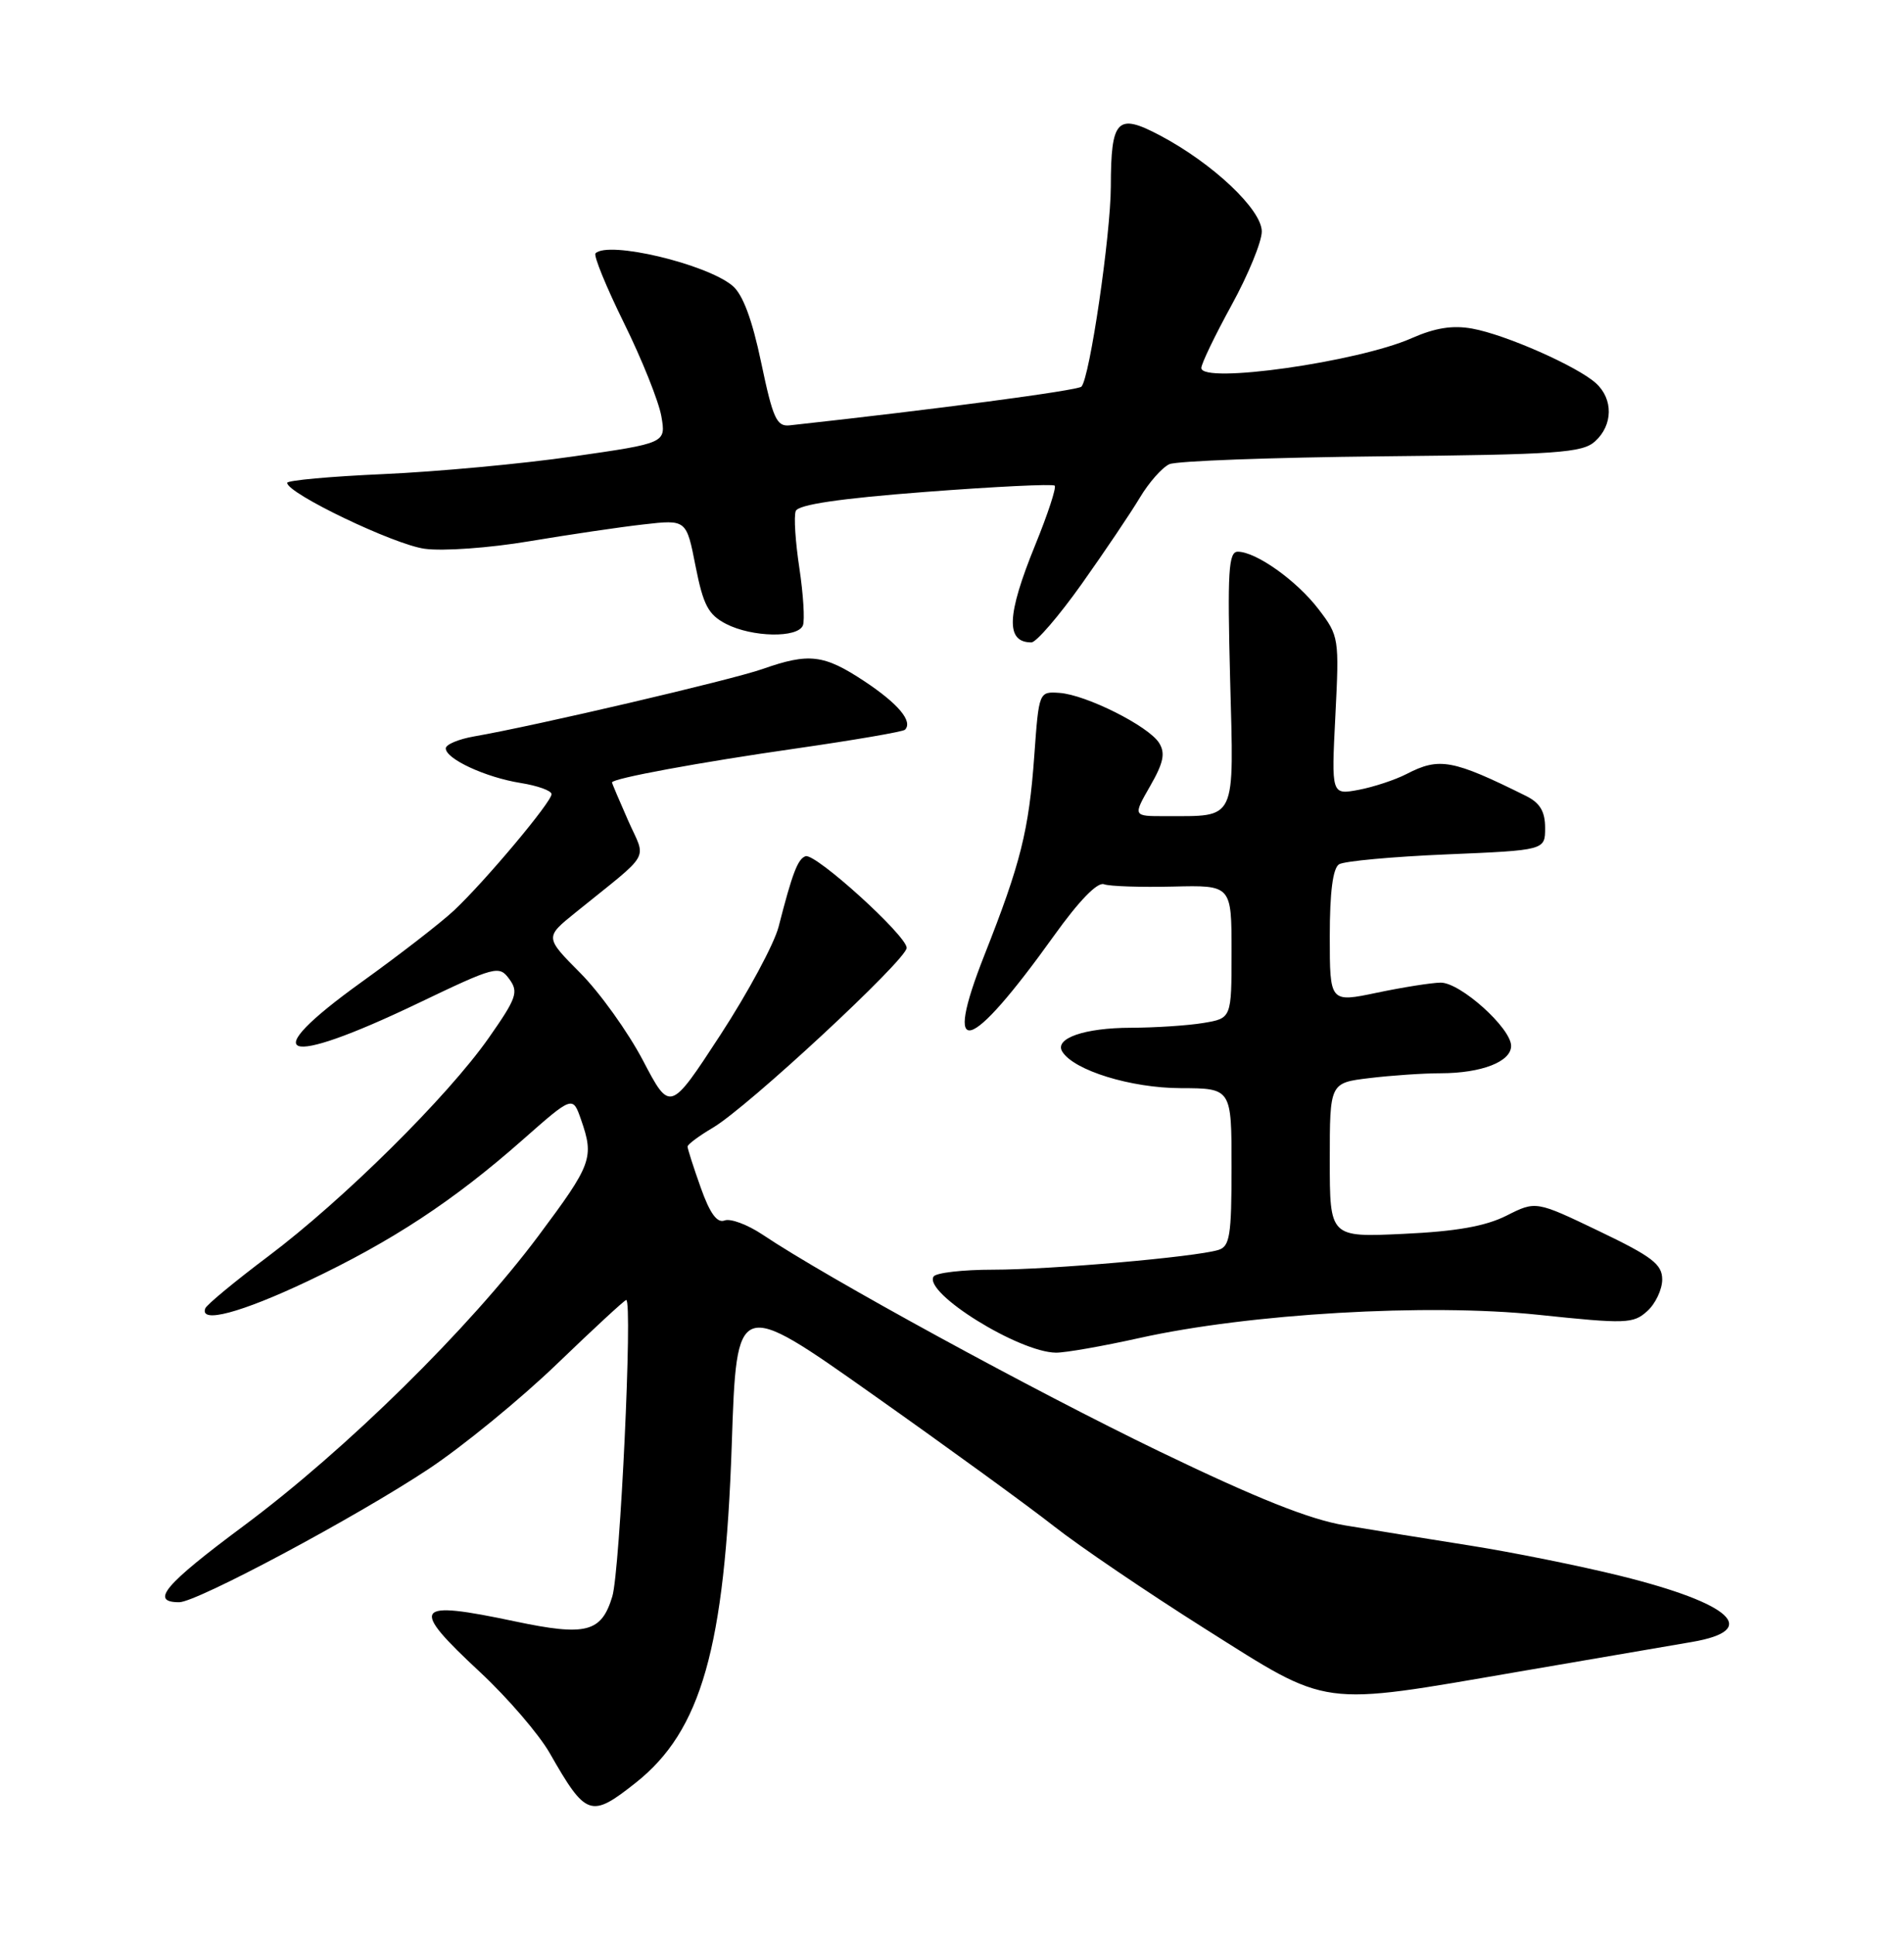 <?xml version="1.0" encoding="UTF-8" standalone="no"?>
<!DOCTYPE svg PUBLIC "-//W3C//DTD SVG 1.1//EN" "http://www.w3.org/Graphics/SVG/1.1/DTD/svg11.dtd" >
<svg xmlns="http://www.w3.org/2000/svg" xmlns:xlink="http://www.w3.org/1999/xlink" version="1.1" viewBox="0 0 252 256">
 <g >
 <path fill="currentColor"
d=" M 84.15 235.88 C 92.82 229.01 95.93 218.05 96.85 191.15 C 97.50 171.79 97.50 171.79 115.50 184.51 C 125.40 191.50 136.20 199.35 139.50 201.95 C 142.80 204.55 151.80 210.66 159.50 215.52 C 176.14 226.01 174.35 225.77 201.00 221.19 C 211.18 219.44 221.49 217.67 223.93 217.26 C 233.05 215.70 229.25 212.18 214.49 208.52 C 209.12 207.19 200.17 205.39 194.61 204.51 C 189.05 203.63 181.57 202.43 178.00 201.83 C 173.36 201.06 166.36 198.27 153.50 192.07 C 136.88 184.05 109.41 169.06 100.91 163.35 C 98.93 162.03 96.67 161.19 95.90 161.49 C 94.91 161.87 93.95 160.55 92.74 157.13 C 91.78 154.44 91.00 152.00 91.00 151.71 C 91.00 151.43 92.51 150.30 94.36 149.21 C 98.95 146.51 120.00 126.97 120.00 125.42 C 120.00 123.80 107.93 112.86 106.62 113.29 C 105.59 113.64 104.87 115.52 103.05 122.63 C 102.46 124.90 98.99 131.35 95.33 136.96 C 88.68 147.15 88.68 147.15 85.10 140.32 C 83.13 136.57 79.41 131.37 76.82 128.76 C 72.11 124.02 72.11 124.02 76.15 120.76 C 86.42 112.46 85.53 114.00 83.13 108.56 C 81.96 105.91 81.00 103.65 81.00 103.53 C 81.00 103.00 92.68 100.85 105.40 99.03 C 113.04 97.93 119.51 96.82 119.77 96.56 C 120.86 95.47 118.90 93.12 114.42 90.15 C 109.04 86.59 107.08 86.36 100.93 88.52 C 96.85 89.96 70.88 96.03 62.75 97.44 C 60.69 97.80 59.00 98.51 59.00 99.02 C 59.00 100.42 64.27 102.86 68.90 103.60 C 71.15 103.96 73.00 104.62 73.00 105.08 C 73.00 106.12 64.24 116.56 60.12 120.44 C 58.40 122.06 52.87 126.34 47.83 129.96 C 33.76 140.08 37.24 141.40 55.26 132.78 C 65.62 127.82 66.06 127.71 67.41 129.55 C 68.66 131.26 68.38 132.06 64.68 137.34 C 59.23 145.11 45.46 158.74 35.50 166.23 C 31.10 169.54 27.35 172.64 27.17 173.12 C 26.39 175.17 31.90 173.70 40.75 169.51 C 51.91 164.22 60.00 158.91 69.15 150.84 C 75.80 144.98 75.80 144.98 76.90 148.14 C 78.66 153.19 78.35 154.03 71.28 163.50 C 62.11 175.78 45.79 191.83 32.26 201.89 C 21.76 209.69 19.81 212.00 23.72 212.00 C 26.05 212.00 47.16 200.72 56.73 194.37 C 61.25 191.37 68.90 185.11 73.73 180.46 C 78.55 175.82 82.67 172.01 82.88 172.01 C 83.76 171.99 82.07 207.80 81.04 211.24 C 79.60 216.00 77.58 216.52 68.18 214.54 C 54.68 211.69 54.13 212.50 63.59 221.30 C 67.21 224.68 71.34 229.48 72.76 231.97 C 77.57 240.39 78.19 240.60 84.15 235.88 Z  M 150.77 177.05 C 165.31 173.81 188.95 172.43 203.61 173.97 C 215.22 175.19 216.17 175.16 218.02 173.48 C 219.11 172.50 220.00 170.61 220.00 169.30 C 220.00 167.29 218.67 166.27 211.64 162.90 C 203.28 158.89 203.28 158.89 199.39 160.85 C 196.61 162.25 192.73 162.94 185.75 163.26 C 176.00 163.72 176.00 163.72 176.00 153.50 C 176.00 143.28 176.00 143.28 181.25 142.65 C 184.14 142.30 188.38 142.01 190.68 142.01 C 196.10 142.00 200.00 140.48 200.00 138.39 C 200.00 136.04 193.28 130.00 190.68 130.02 C 189.48 130.03 185.69 130.63 182.25 131.35 C 176.00 132.66 176.00 132.66 176.00 123.89 C 176.00 118.03 176.41 114.87 177.23 114.36 C 177.90 113.94 184.32 113.35 191.48 113.05 C 204.50 112.50 204.50 112.50 204.50 109.54 C 204.50 107.38 203.82 106.24 202.00 105.33 C 192.27 100.50 190.50 100.17 186.17 102.41 C 184.66 103.19 181.81 104.13 179.82 104.51 C 176.21 105.18 176.21 105.18 176.74 94.71 C 177.26 84.44 177.22 84.15 174.53 80.63 C 171.64 76.84 166.25 73.00 163.82 73.00 C 162.60 73.00 162.44 75.61 162.81 89.85 C 163.31 108.94 163.77 107.96 154.22 107.99 C 149.94 108.00 149.94 108.00 152.22 104.02 C 154.00 100.92 154.26 99.66 153.41 98.30 C 152.01 96.07 143.74 91.92 140.21 91.68 C 137.51 91.50 137.50 91.52 136.89 100.00 C 136.18 109.88 135.09 114.23 130.30 126.35 C 124.70 140.53 128.22 139.55 139.50 123.81 C 142.80 119.20 145.24 116.68 146.11 117.00 C 146.88 117.28 150.99 117.41 155.25 117.31 C 163.00 117.12 163.00 117.12 163.00 125.93 C 163.00 134.74 163.00 134.74 159.25 135.36 C 157.19 135.70 152.88 135.98 149.68 135.99 C 143.53 136.00 139.51 137.40 140.60 139.15 C 142.13 141.63 149.67 143.96 156.25 143.98 C 163.00 144.00 163.00 144.00 163.00 154.43 C 163.00 163.50 162.77 164.93 161.25 165.39 C 158.16 166.33 139.03 168.00 131.45 168.00 C 127.42 168.00 123.87 168.41 123.56 168.91 C 122.22 171.07 134.86 178.93 139.76 178.98 C 141.00 178.99 145.96 178.12 150.77 177.05 Z  M 143.18 77.25 C 146.20 72.99 149.66 67.86 150.86 65.85 C 152.06 63.84 153.82 61.85 154.77 61.42 C 155.72 60.99 168.36 60.53 182.86 60.38 C 206.11 60.15 209.44 59.92 211.11 58.40 C 213.49 56.25 213.54 52.80 211.22 50.70 C 208.76 48.47 199.25 44.27 194.85 43.48 C 192.26 43.01 189.94 43.38 186.83 44.75 C 179.73 47.89 159.00 50.83 159.00 48.69 C 159.00 48.13 160.80 44.39 163.00 40.38 C 165.20 36.37 167.00 31.99 167.00 30.63 C 167.00 27.73 160.50 21.60 153.51 17.91 C 147.85 14.92 147.04 15.77 147.02 24.68 C 147.00 31.12 144.23 50.01 143.13 51.16 C 142.64 51.67 123.64 54.19 104.52 56.28 C 102.79 56.47 102.30 55.38 100.75 48.00 C 99.55 42.26 98.31 38.95 96.95 37.81 C 93.47 34.91 80.50 31.83 78.82 33.52 C 78.53 33.80 80.23 37.96 82.60 42.77 C 84.97 47.57 87.18 53.10 87.53 55.07 C 88.15 58.63 88.15 58.63 75.83 60.40 C 69.05 61.38 57.76 62.42 50.75 62.73 C 43.74 63.04 38.00 63.56 38.01 63.89 C 38.02 65.29 52.15 72.06 56.20 72.61 C 58.62 72.95 64.82 72.50 70.04 71.62 C 75.24 70.75 82.05 69.74 85.17 69.39 C 90.85 68.74 90.85 68.74 92.06 74.92 C 93.08 80.07 93.74 81.33 96.09 82.55 C 99.54 84.33 105.61 84.45 106.27 82.74 C 106.53 82.05 106.32 78.64 105.80 75.17 C 105.27 71.70 105.05 68.30 105.32 67.62 C 105.64 66.77 111.10 65.96 122.47 65.09 C 131.64 64.39 139.35 64.01 139.59 64.26 C 139.84 64.50 138.68 68.03 137.02 72.10 C 133.22 81.43 133.08 85.00 136.51 85.00 C 137.15 85.00 140.15 81.51 143.18 77.25 Z "/>
</g>
</svg>